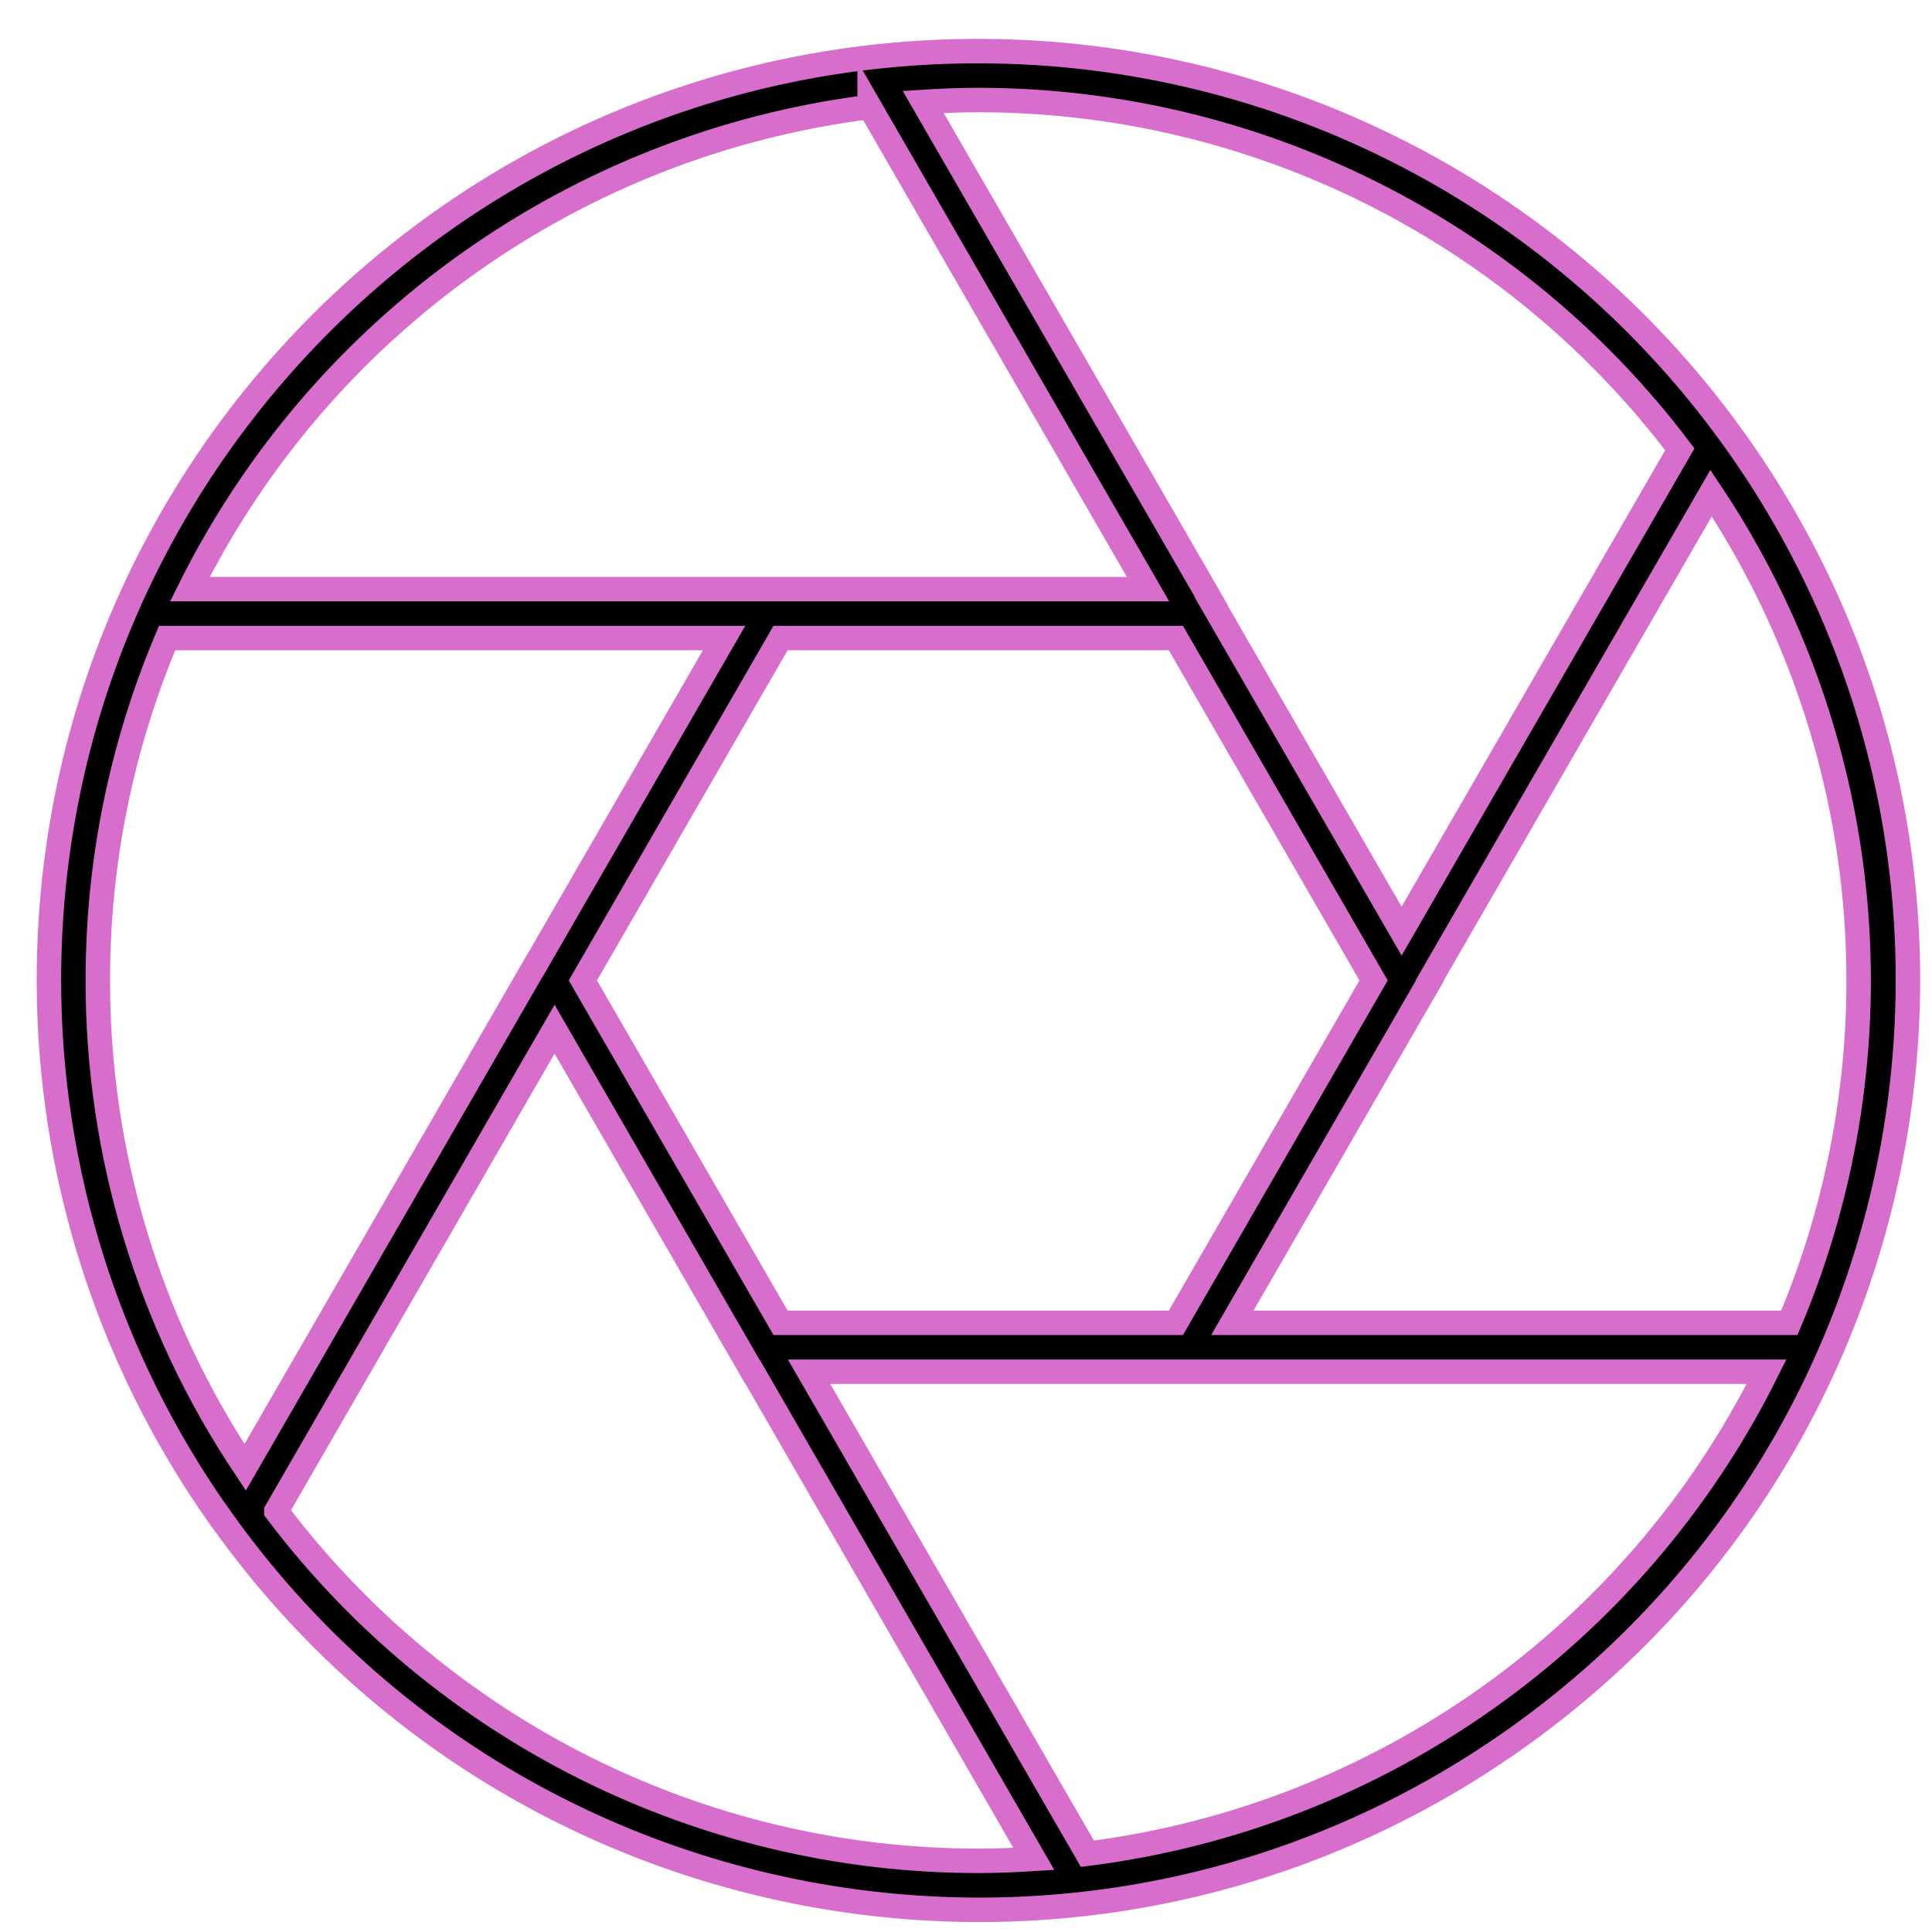 <svg width="79" height="79" xmlns="http://www.w3.org/2000/svg" xmlns:xlink="http://www.w3.org/1999/xlink"
     overflow="hidden">
    <g>
        <g>
            <g>
                <g>
                    <path d="M40 2.09C19.018 2.085 2.005 19.09 2 40.072 1.998 47.895 4.411 55.528 8.91 61.928L8.91 61.928 8.915 61.928C20.976 79.103 44.676 83.249 61.851 71.188 79.026 59.127 83.172 35.427 71.112 18.252 63.994 8.117 52.385 2.086 40 2.09ZM31.917 54.09 23.834 40.09 31.917 26.09 48.083 26.09 56.166 40.09 48.083 54.09ZM58.475 40.09 58.467 40.077 69.967 20.164C76.667 30.216 77.869 42.962 73.167 54.09L50.392 54.09ZM68.688 18.373 57.312 38.073 49.53 24.6 49.542 24.593 37.75 4.168C38.495 4.121 39.244 4.09 40 4.09 51.273 4.092 61.892 9.379 68.688 18.373ZM35.56 4.373 46.943 24.09 7.764 24.09C13.146 13.28 23.579 5.88 35.56 4.374ZM4 40.09C3.995 35.28 4.959 30.519 6.834 26.09L29.608 26.09 21.914 39.417 21.908 39.417 10.024 60C6.089 54.106 3.992 47.177 4 40.09ZM11.3 61.79 22.677 42.084 30.763 56.09 30.773 56.09 42.273 76.011C41.52 76.058 40.764 76.09 39.999 76.09 28.72 76.088 18.094 70.794 11.3 61.791ZM44.464 75.8 33.083 56.09 72.236 56.09C66.858 66.891 56.435 74.288 44.464 75.8Z"
                          stroke="#D86ECC"/>
                </g>
            </g>
        </g>
    </g>
</svg>
